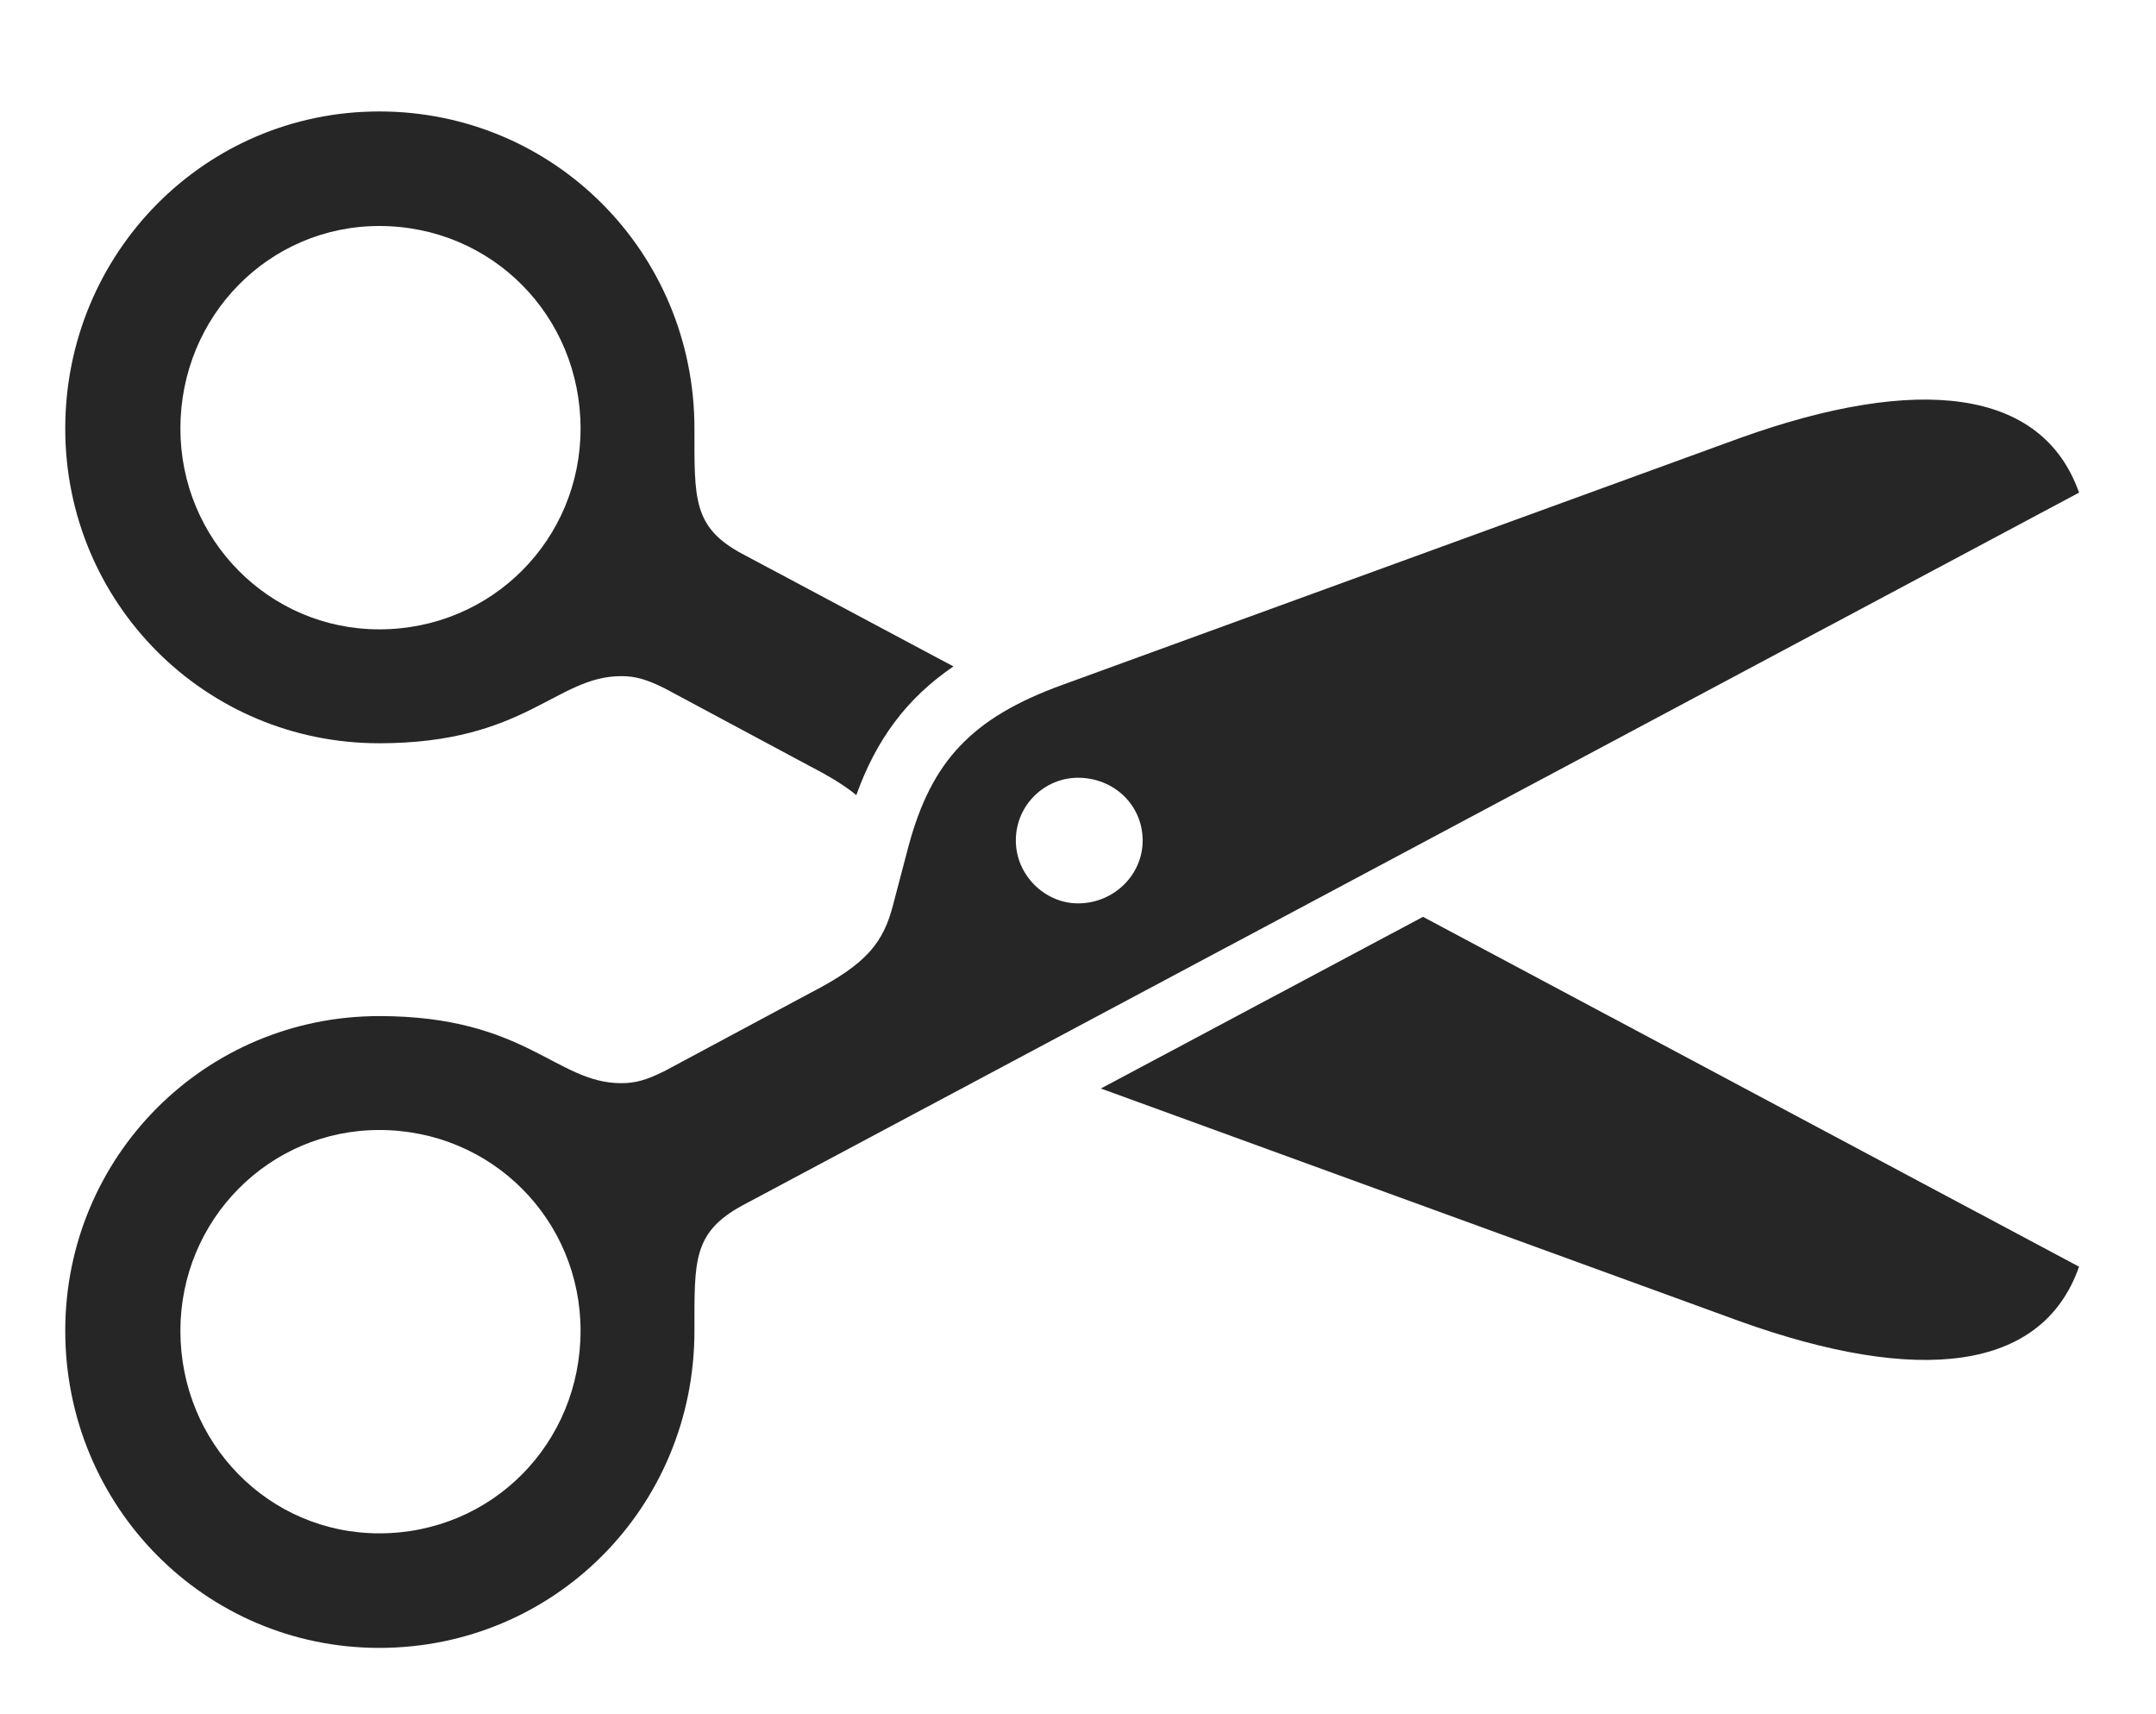 <?xml version="1.0" encoding="UTF-8"?>
<!--Generator: Apple Native CoreSVG 326-->
<!DOCTYPE svg
PUBLIC "-//W3C//DTD SVG 1.1//EN"
       "http://www.w3.org/Graphics/SVG/1.1/DTD/svg11.dtd">
<svg version="1.1" xmlns="http://www.w3.org/2000/svg" xmlns:xlink="http://www.w3.org/1999/xlink" viewBox="0 0 68.398 54.355">
 <g>
  <rect height="54.355" opacity="0" width="68.398" x="0" y="0"/>
  <path d="M65.957 40.176C64.785 43.516 60.84 43.926 55.215 41.914L34.925 34.524L45.144 29.079ZM22.031 13.594C22.031 15.801 21.973 16.719 23.535 17.559L30.248 21.137C28.762 22.148 27.798 23.458 27.166 25.218C26.809 24.925 26.341 24.636 25.723 24.316L21.094 21.836C20.508 21.543 20.156 21.445 19.707 21.445C17.637 21.445 16.68 23.574 12.031 23.574C6.504 23.574 2.07 19.121 2.07 13.594C2.07 8.027 6.504 3.535 12.031 3.535C17.578 3.535 22.031 8.008 22.031 13.594ZM5.723 13.594C5.723 17.109 8.535 19.961 12.031 19.961C15.605 19.961 18.418 17.109 18.418 13.594C18.418 10.02 15.605 7.168 12.031 7.168C8.535 7.168 5.723 10.02 5.723 13.594Z" fill="black" fill-opacity="0.85"/>
  <path d="M12.031 52.266C17.578 52.266 22.031 47.812 22.031 42.207C22.031 40 21.973 39.102 23.535 38.242L65.957 15.625C64.785 12.305 60.84 11.875 55.215 13.887L33.711 21.719C30.801 22.773 29.551 24.16 28.828 26.816L28.34 28.672C28.027 29.902 27.5 30.566 25.723 31.484L21.094 33.965C20.508 34.258 20.156 34.355 19.707 34.355C17.637 34.355 16.68 32.227 12.031 32.227C6.504 32.227 2.07 36.68 2.07 42.207C2.07 47.773 6.504 52.266 12.031 52.266ZM12.031 48.633C8.535 48.633 5.723 45.781 5.723 42.207C5.723 38.691 8.535 35.84 12.031 35.84C15.605 35.84 18.418 38.691 18.418 42.207C18.418 45.781 15.605 48.633 12.031 48.633ZM34.199 28.652C33.145 28.652 32.227 27.754 32.227 26.66C32.227 25.527 33.145 24.668 34.199 24.668C35.332 24.668 36.25 25.527 36.25 26.66C36.25 27.754 35.332 28.652 34.199 28.652Z" fill="black" fill-opacity="0.85"/>
 </g>
</svg>
